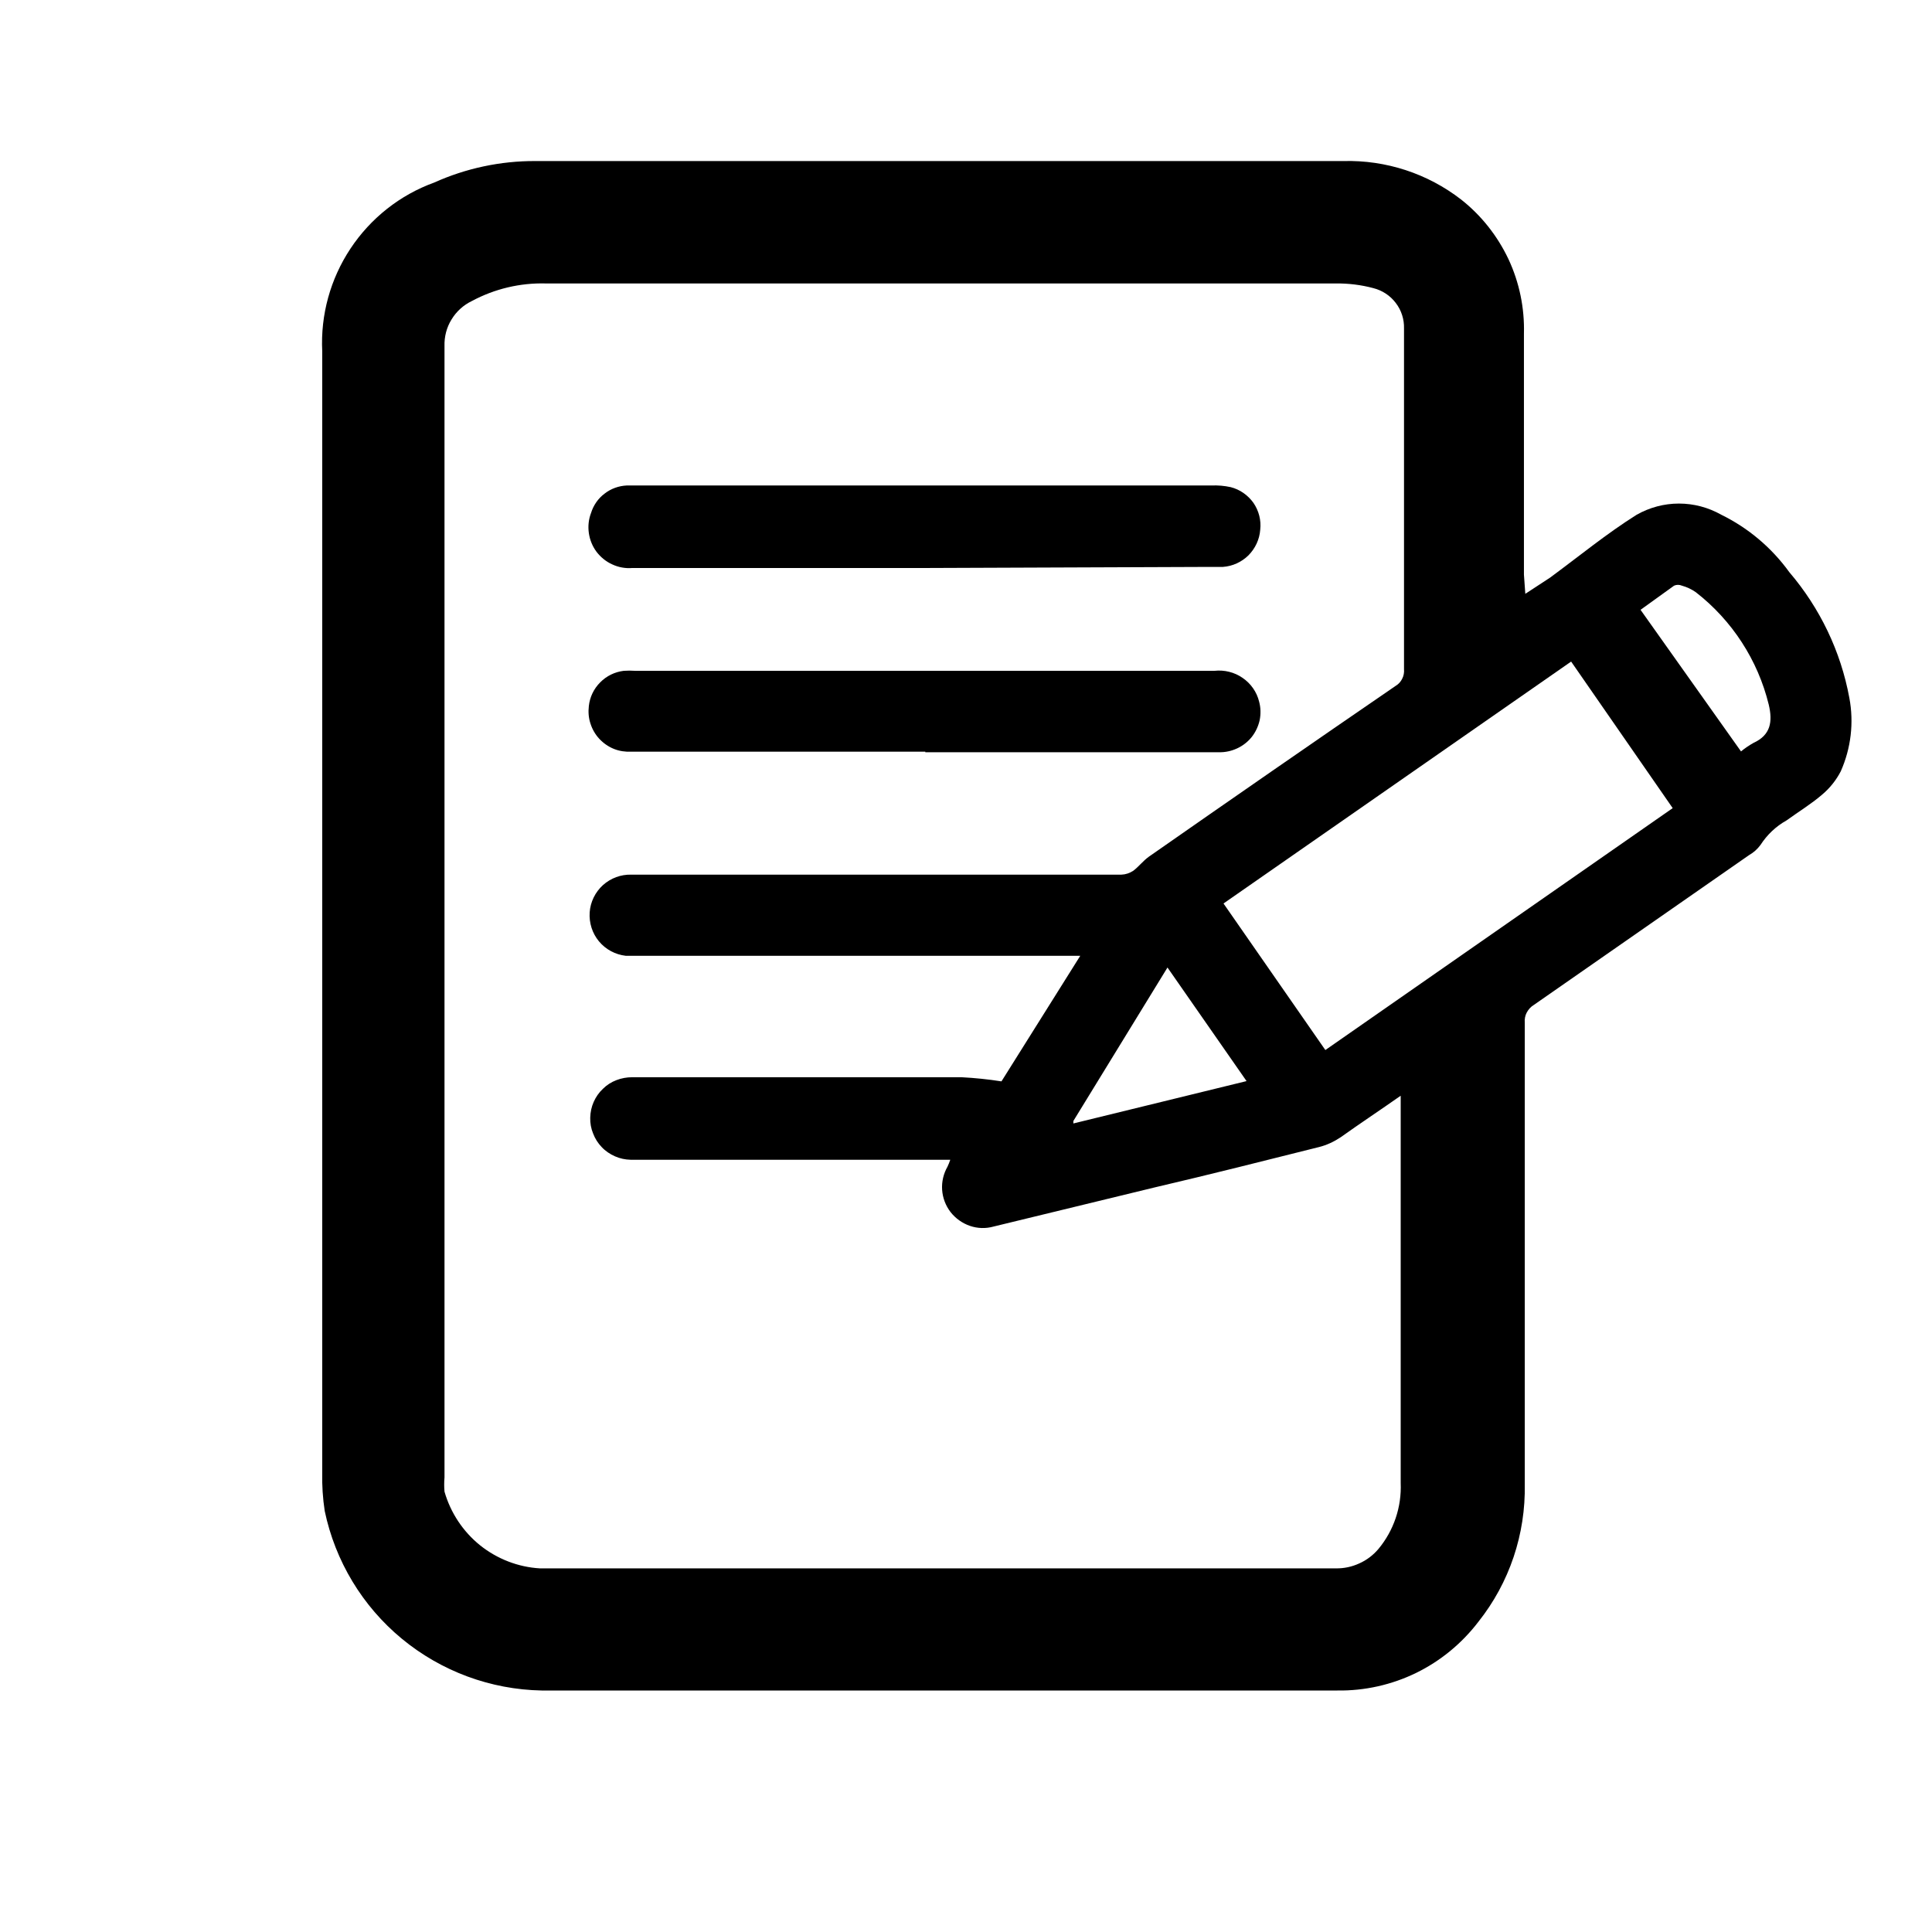 <svg width="14" height="14" viewBox="0 0 14 14" fill="currentColor" xmlns="http://www.w3.org/2000/svg">
    <path d="M11.053 4.303L11.232 4.186C11.441 4.032 11.642 3.867 11.86 3.73C11.954 3.677 12.059 3.649 12.166 3.649C12.274 3.649 12.379 3.677 12.473 3.73C12.669 3.826 12.838 3.969 12.966 4.146C13.188 4.406 13.339 4.72 13.401 5.057C13.435 5.236 13.413 5.422 13.339 5.589C13.306 5.653 13.26 5.711 13.204 5.758C13.125 5.826 13.033 5.882 12.946 5.945C12.869 5.988 12.805 6.049 12.757 6.123C12.735 6.153 12.707 6.178 12.675 6.196L11.115 7.282C11.093 7.295 11.075 7.315 11.063 7.338C11.051 7.36 11.047 7.386 11.049 7.412C11.049 8.528 11.049 9.642 11.049 10.755C11.056 11.117 10.938 11.469 10.713 11.752C10.593 11.909 10.439 12.036 10.261 12.123C10.084 12.209 9.888 12.253 9.691 12.25H3.925C3.555 12.243 3.198 12.111 2.912 11.875C2.626 11.639 2.429 11.312 2.353 10.949C2.339 10.857 2.333 10.764 2.335 10.672C2.335 7.964 2.335 5.254 2.335 2.546C2.322 2.282 2.394 2.021 2.54 1.801C2.686 1.581 2.898 1.413 3.146 1.323C3.377 1.219 3.627 1.166 3.879 1.167H9.735C10.043 1.159 10.344 1.257 10.588 1.446C10.734 1.561 10.851 1.709 10.931 1.878C11.01 2.047 11.048 2.232 11.043 2.418C11.043 3 11.043 3.582 11.043 4.164L11.053 4.303ZM7.828 6.926H4.534C4.458 6.917 4.389 6.88 4.34 6.821C4.292 6.763 4.268 6.688 4.273 6.612C4.278 6.536 4.313 6.465 4.369 6.414C4.426 6.363 4.499 6.336 4.575 6.338H6.44C7.003 6.338 7.564 6.338 8.126 6.338C8.157 6.337 8.186 6.327 8.212 6.31C8.252 6.28 8.283 6.238 8.325 6.208C8.918 5.794 9.514 5.381 10.115 4.969C10.135 4.957 10.151 4.939 10.161 4.918C10.172 4.897 10.176 4.873 10.174 4.849C10.174 4.082 10.174 3.314 10.174 2.548C10.174 2.492 10.174 2.436 10.174 2.381C10.176 2.314 10.155 2.248 10.114 2.195C10.074 2.142 10.016 2.104 9.952 2.088C9.863 2.064 9.771 2.053 9.679 2.054C8.908 2.054 8.138 2.054 7.369 2.054H3.955C3.769 2.049 3.584 2.093 3.42 2.181C3.359 2.21 3.307 2.257 3.272 2.315C3.236 2.373 3.219 2.44 3.221 2.508C3.221 5.241 3.221 7.973 3.221 10.706C3.218 10.74 3.218 10.775 3.221 10.809C3.265 10.962 3.355 11.098 3.479 11.198C3.603 11.297 3.755 11.356 3.913 11.365H9.679C9.738 11.366 9.796 11.354 9.85 11.329C9.904 11.305 9.951 11.269 9.989 11.224C10.1 11.09 10.157 10.921 10.15 10.747V8.01C10.15 7.99 10.15 7.97 10.15 7.94C9.999 8.046 9.858 8.139 9.715 8.241C9.667 8.273 9.614 8.298 9.558 8.312C9.16 8.412 8.763 8.512 8.365 8.605L7.2 8.888C7.143 8.904 7.083 8.902 7.028 8.883C6.973 8.864 6.924 8.829 6.888 8.783C6.852 8.736 6.831 8.68 6.827 8.622C6.823 8.563 6.837 8.505 6.866 8.454C6.874 8.438 6.88 8.421 6.886 8.404H4.569C4.53 8.403 4.492 8.395 4.456 8.379C4.42 8.363 4.387 8.341 4.36 8.312C4.333 8.284 4.312 8.251 4.298 8.214C4.283 8.178 4.276 8.139 4.277 8.099C4.278 8.06 4.286 8.021 4.302 7.985C4.318 7.949 4.34 7.917 4.369 7.89C4.397 7.862 4.43 7.841 4.467 7.827C4.503 7.813 4.542 7.806 4.581 7.806C5.377 7.806 6.172 7.806 6.967 7.806C7.064 7.811 7.161 7.821 7.257 7.836L7.828 6.926ZM8.866 6.547L9.604 7.609L12.121 5.856L11.385 4.794L8.866 6.547ZM7.778 8.123V8.141L9.033 7.834L8.46 7.011L7.778 8.123ZM11.888 4.419L12.616 5.445C12.644 5.422 12.675 5.401 12.707 5.383C12.832 5.326 12.846 5.228 12.817 5.106C12.738 4.783 12.551 4.495 12.288 4.291C12.258 4.27 12.224 4.254 12.188 4.244C12.179 4.24 12.169 4.238 12.159 4.238C12.149 4.238 12.14 4.24 12.131 4.244C12.051 4.301 11.972 4.359 11.888 4.419Z"/>
    <path d="M6.705 5.447H4.575C4.532 5.449 4.489 5.443 4.449 5.427C4.409 5.411 4.373 5.386 4.343 5.354C4.314 5.323 4.292 5.285 4.279 5.244C4.265 5.203 4.262 5.159 4.267 5.116C4.274 5.051 4.303 4.991 4.349 4.945C4.395 4.898 4.455 4.869 4.52 4.861C4.547 4.859 4.575 4.859 4.603 4.861H8.8C8.872 4.853 8.945 4.871 9.004 4.912C9.064 4.953 9.107 5.014 9.124 5.084C9.136 5.128 9.137 5.174 9.128 5.219C9.118 5.263 9.099 5.304 9.071 5.34C9.042 5.376 9.006 5.404 8.965 5.423C8.924 5.442 8.879 5.452 8.834 5.451H6.705V5.447Z"/>
    <path d="M6.691 4.116C5.987 4.116 5.285 4.116 4.581 4.116C4.532 4.12 4.482 4.111 4.437 4.09C4.392 4.07 4.353 4.038 4.323 3.999C4.293 3.959 4.274 3.912 4.267 3.863C4.26 3.814 4.265 3.764 4.283 3.717C4.3 3.662 4.334 3.612 4.381 3.577C4.427 3.541 4.483 3.521 4.541 3.518H8.778C8.825 3.516 8.872 3.52 8.918 3.53C8.985 3.547 9.043 3.588 9.083 3.644C9.122 3.701 9.14 3.77 9.132 3.839C9.127 3.909 9.096 3.974 9.047 4.024C8.997 4.073 8.932 4.103 8.862 4.108C8.832 4.108 8.802 4.108 8.77 4.108L6.691 4.116Z"/>
</svg>
